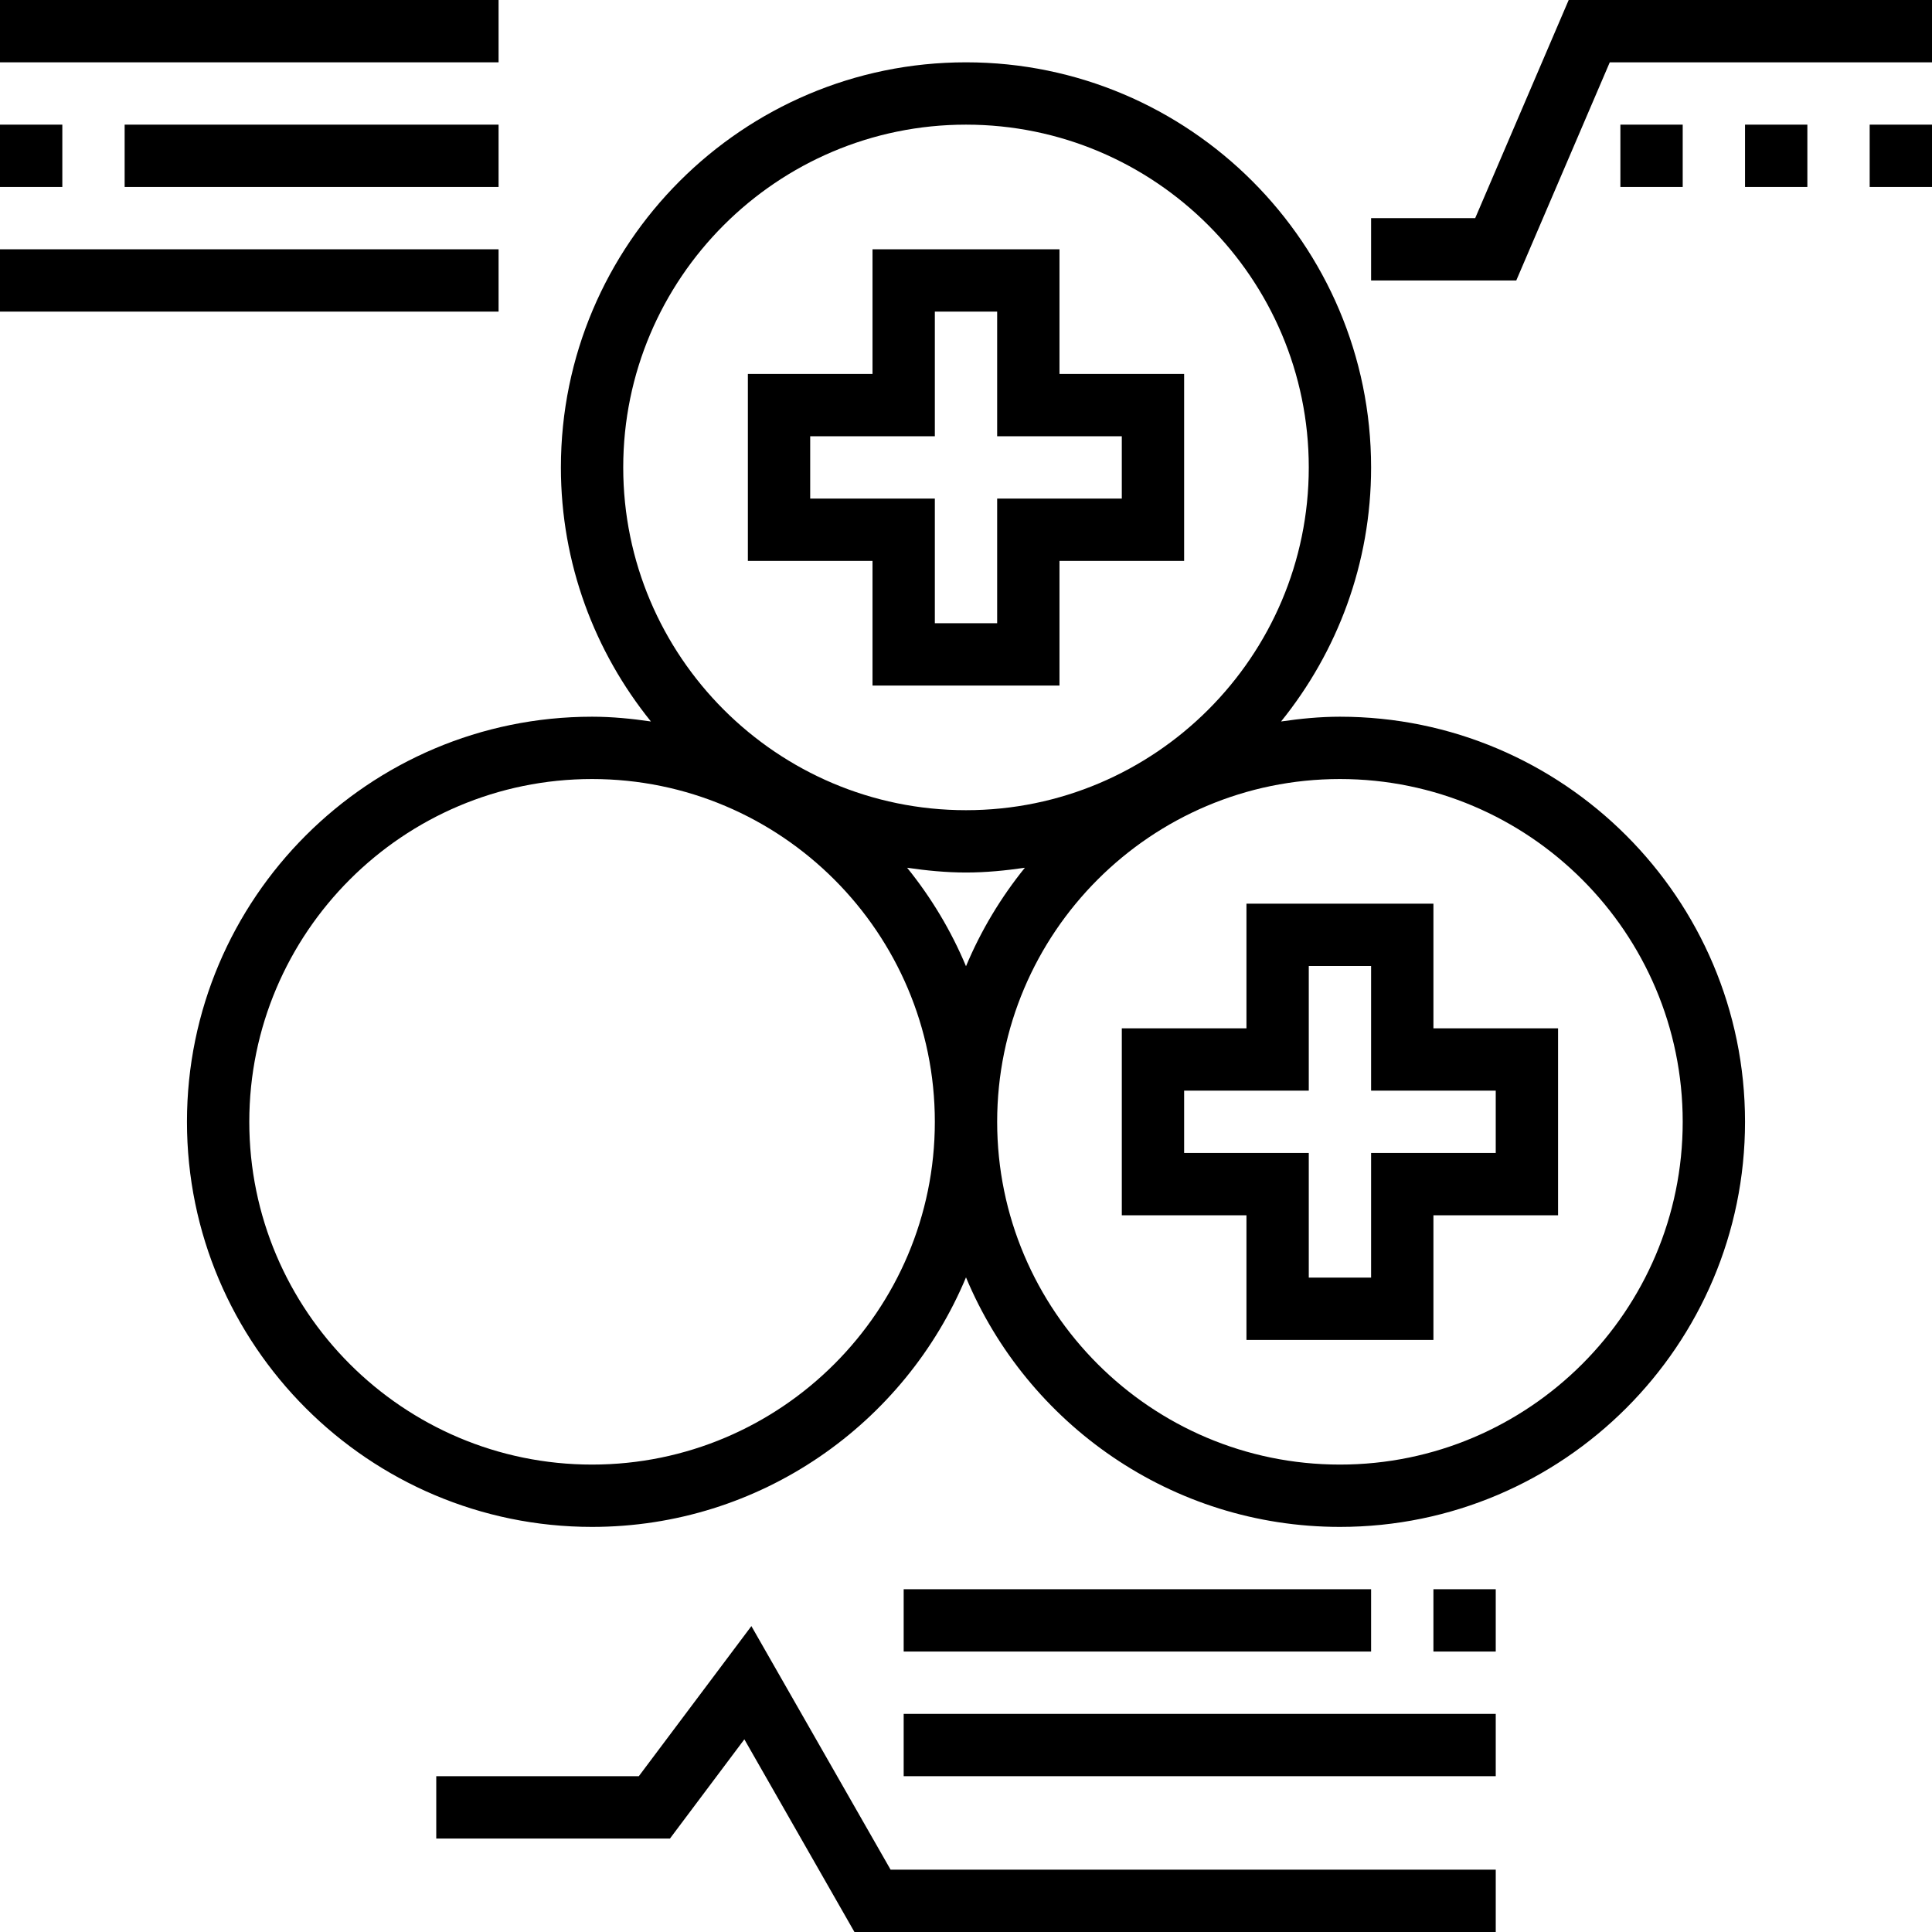 <svg height="496pt" viewBox="0 0 496 496" width="496pt" xmlns="http://www.w3.org/2000/svg"><path d="m344 184c-5.145 0-10.168.504-15.113 1.223 14.426-17.855 23.113-40.535 23.113-65.223 0-57.344-46.656-104-104-104s-104 46.656-104 104c0 24.688 8.688 47.367 23.113 65.223-4.945-.719-9.969-1.223-15.113-1.223-57.344 0-104 46.656-104 104s46.656 104 104 104c43.199 0 80.312-26.488 96-64.062 15.688 37.574 52.801 64.062 96 64.062 57.344 0 104-46.656 104-104s-46.656-104-104-104zm-96-152c48.52 0 88 39.48 88 88s-39.48 88-88 88-88-39.48-88-88 39.48-88 88-88zm15.113 190.777c-6.16 7.621-11.281 16.117-15.113 25.285-3.832-9.168-8.953-17.664-15.113-25.285 4.945.719 9.969 1.223 15.113 1.223s10.168-.504 15.113-1.223zm-111.113 153.223c-48.52 0-88-39.48-88-88s39.48-88 88-88 88 39.48 88 88-39.48 88-88 88zm192 0c-48.52 0-88-39.48-88-88s39.48-88 88-88 88 39.48 88 88-39.48 88-88 88zm0 0"/><path d="m224 176h48v-32h32v-48h-32v-32h-48v32h-32v48h32zm-16-48v-16h32v-32h16v32h32v16h-32v32h-16v-32zm0 0"/><path d="m368 232h-48v32h-32v48h32v32h48v-32h32v-48h-32zm16 48v16h-32v32h-16v-32h-32v-16h32v-32h16v32zm0 0"/><path d="m192.902 417.465-28.902 38.535h-52v16h60l19.098-25.465 28.262 49.465h164.641v-16h-155.359zm0 0"/><path d="m232 408h120v16h-120zm0 0"/><path d="m232 440h152v16h-152zm0 0"/><path d="m368 408h16v16h-16zm0 0"/><path d="m416 32h16v16h-16zm0 0"/><path d="m448 32h16v16h-16zm0 0"/><path d="m480 32h16v16h-16zm0 0"/><path d="m402.727 0-24 56h-26.727v16h37.273l24-56h82.727v-16zm0 0"/><path d="m0 0h128v16h-128zm0 0"/><path d="m32 32h96v16h-96zm0 0"/><path d="m0 32h16v16h-16zm0 0"/><path d="m0 64h128v16h-128zm0 0"/></svg>